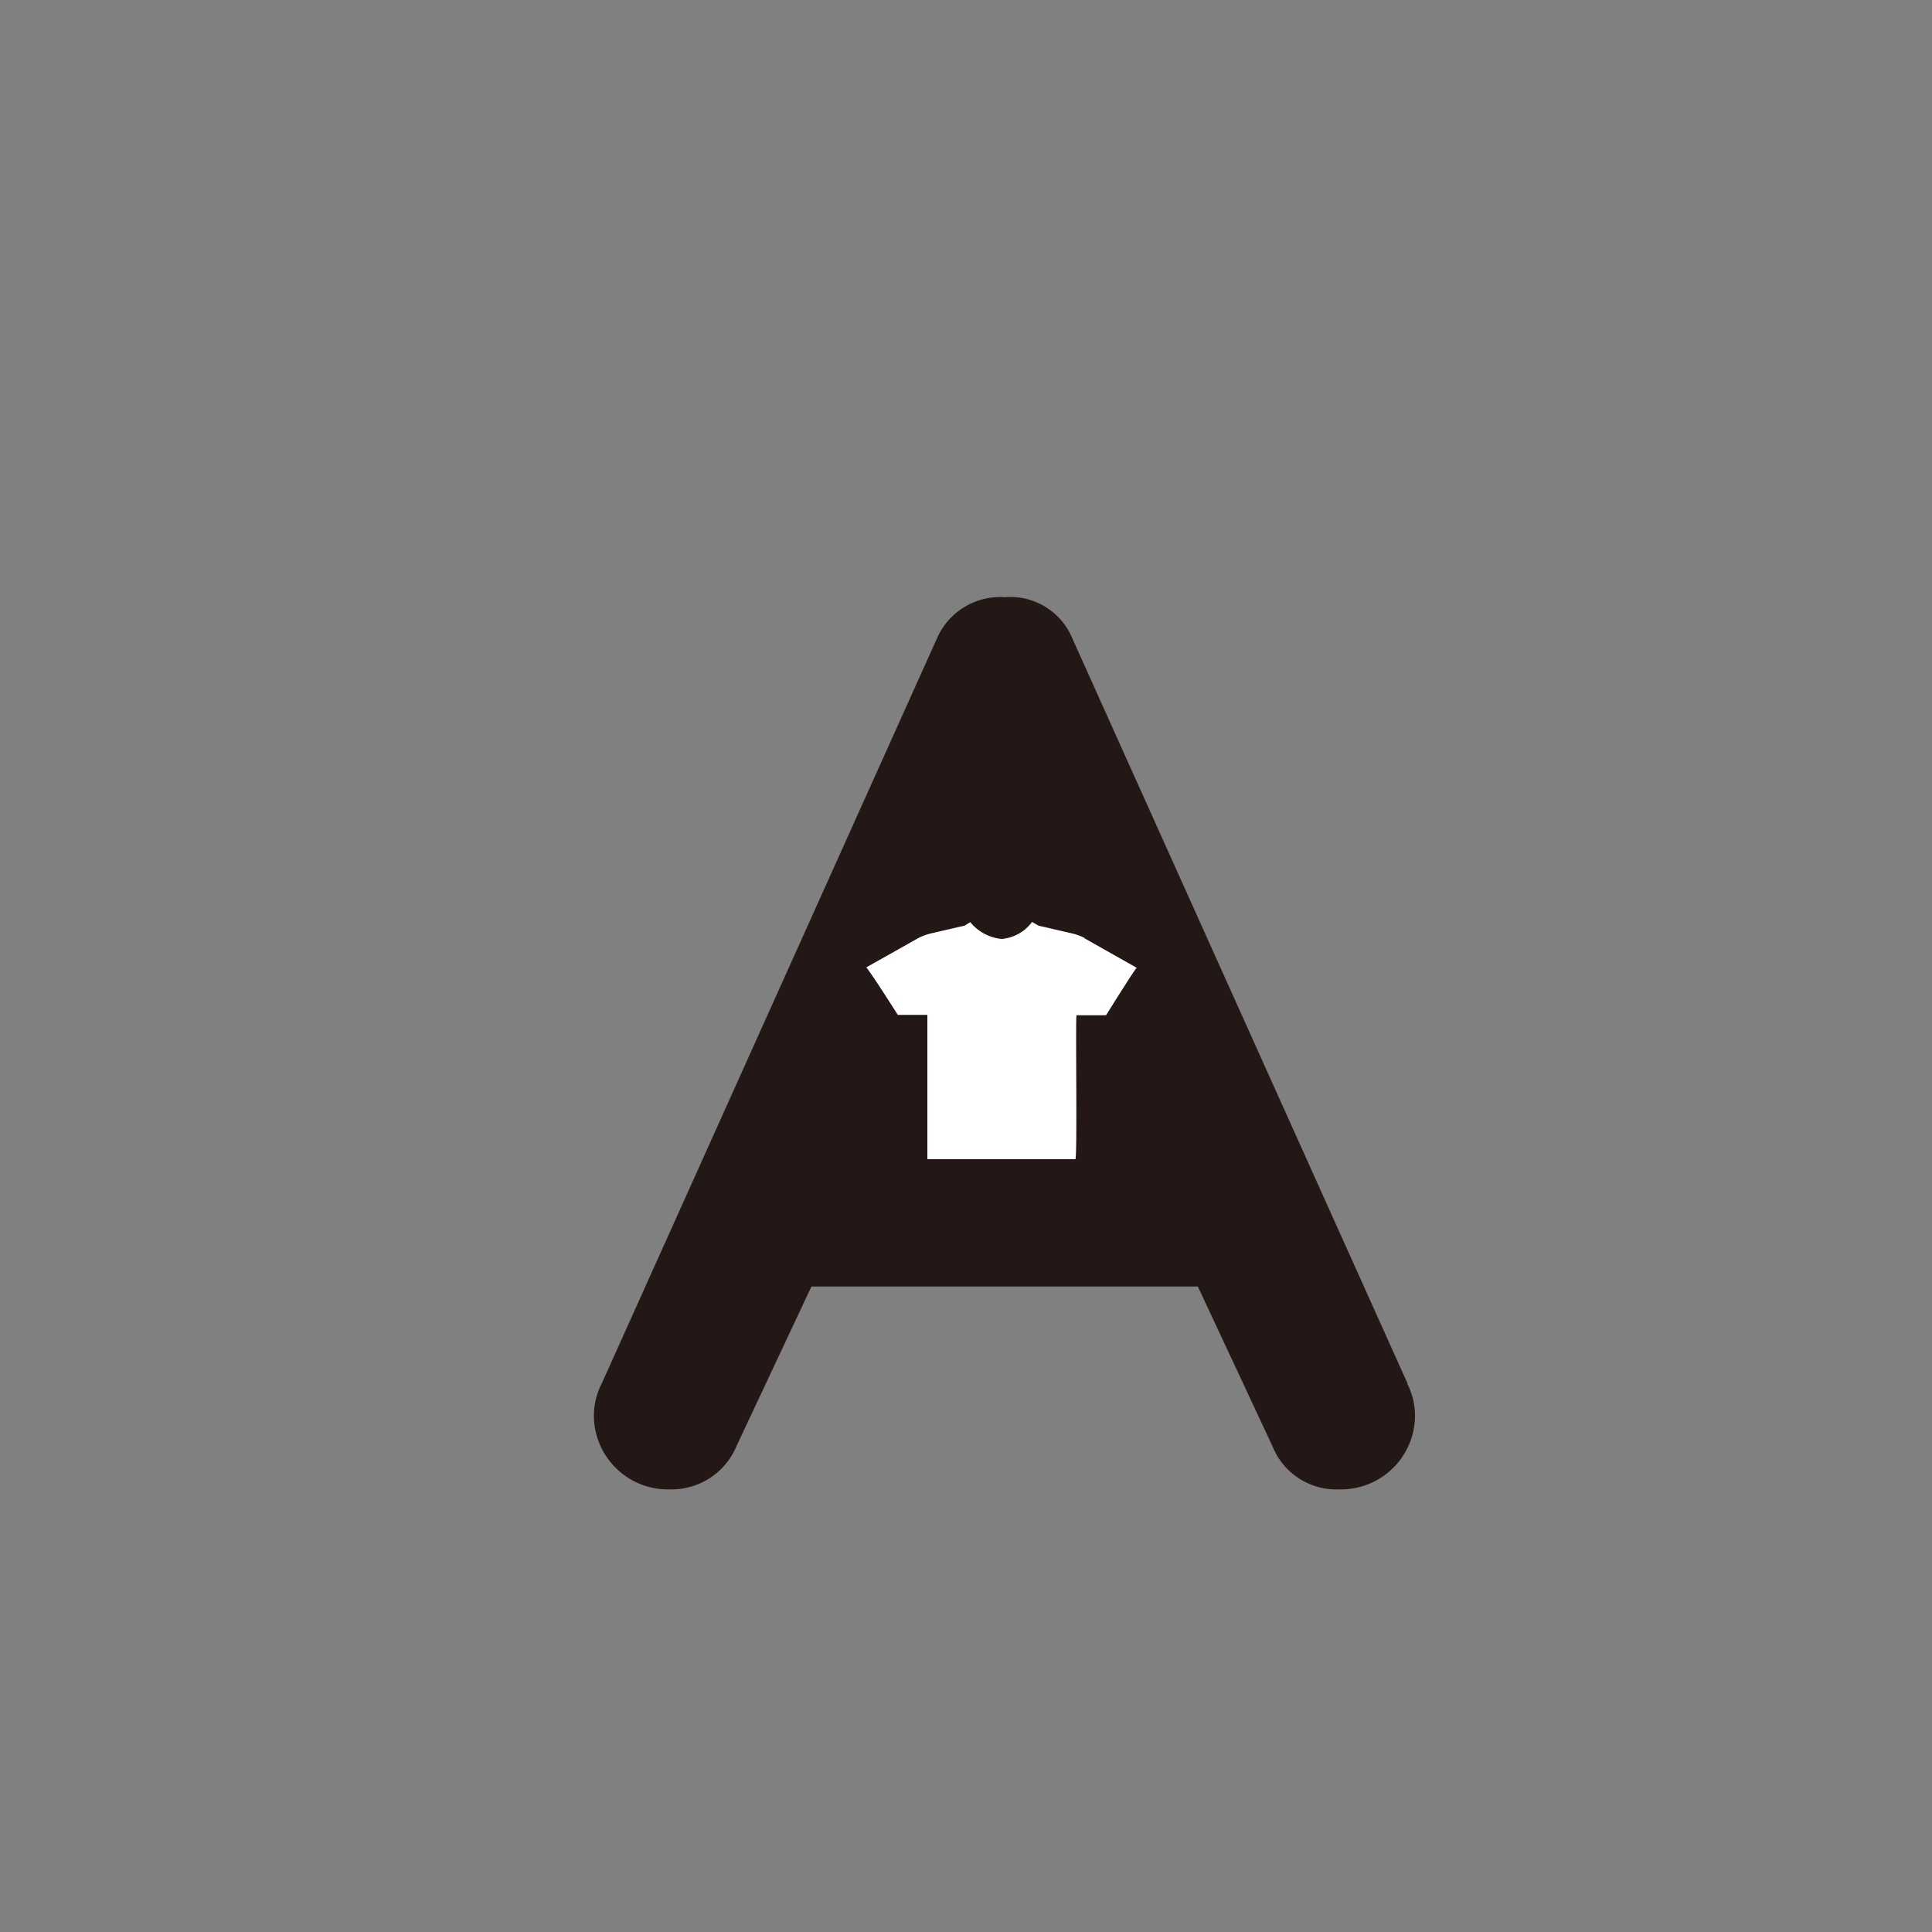 <svg id="图层_1" data-name="图层 1" xmlns="http://www.w3.org/2000/svg" viewBox="0 0 100 100"><rect x="0" y="0" width="100" height="100" fill="#808080" stroke="none"/><defs><style>.cls-1{fill:#231815;}.cls-2{fill:#fff;}</style></defs><title>logohunt01</title><path class="cls-1" d="M72.85,71.6,55.52,33.08A3.48,3.48,0,0,0,52,30.91a3.57,3.57,0,0,0-3.52,2.17L31.15,71.6a3.67,3.67,0,0,0-.41,1.63,3.83,3.83,0,0,0,3.93,3.86,3.64,3.64,0,0,0,3.45-2.24L42,66.59H62l3.86,8.26a3.56,3.56,0,0,0,3.45,2.24,3.83,3.83,0,0,0,3.93-3.86,3.67,3.67,0,0,0-.41-1.63"/><path class="cls-2" d="M56.14,48.55a2.84,2.84,0,0,0-.67-.24l-1.72-.4-.33-.19a2.2,2.2,0,0,1-1.57.88,2.4,2.4,0,0,1-1.63-.87l-.29.18-1.73.4a2.84,2.84,0,0,0-.66.24l-2.7,1.52c.34.42,1.63,2.46,1.63,2.46H48C48,52.7,48,60,48,60S50,60,51.84,60s3.71,0,3.82,0,0-7.28.06-7.45h1.53s1.24-2,1.58-2.46l-2.69-1.52"/></svg>
